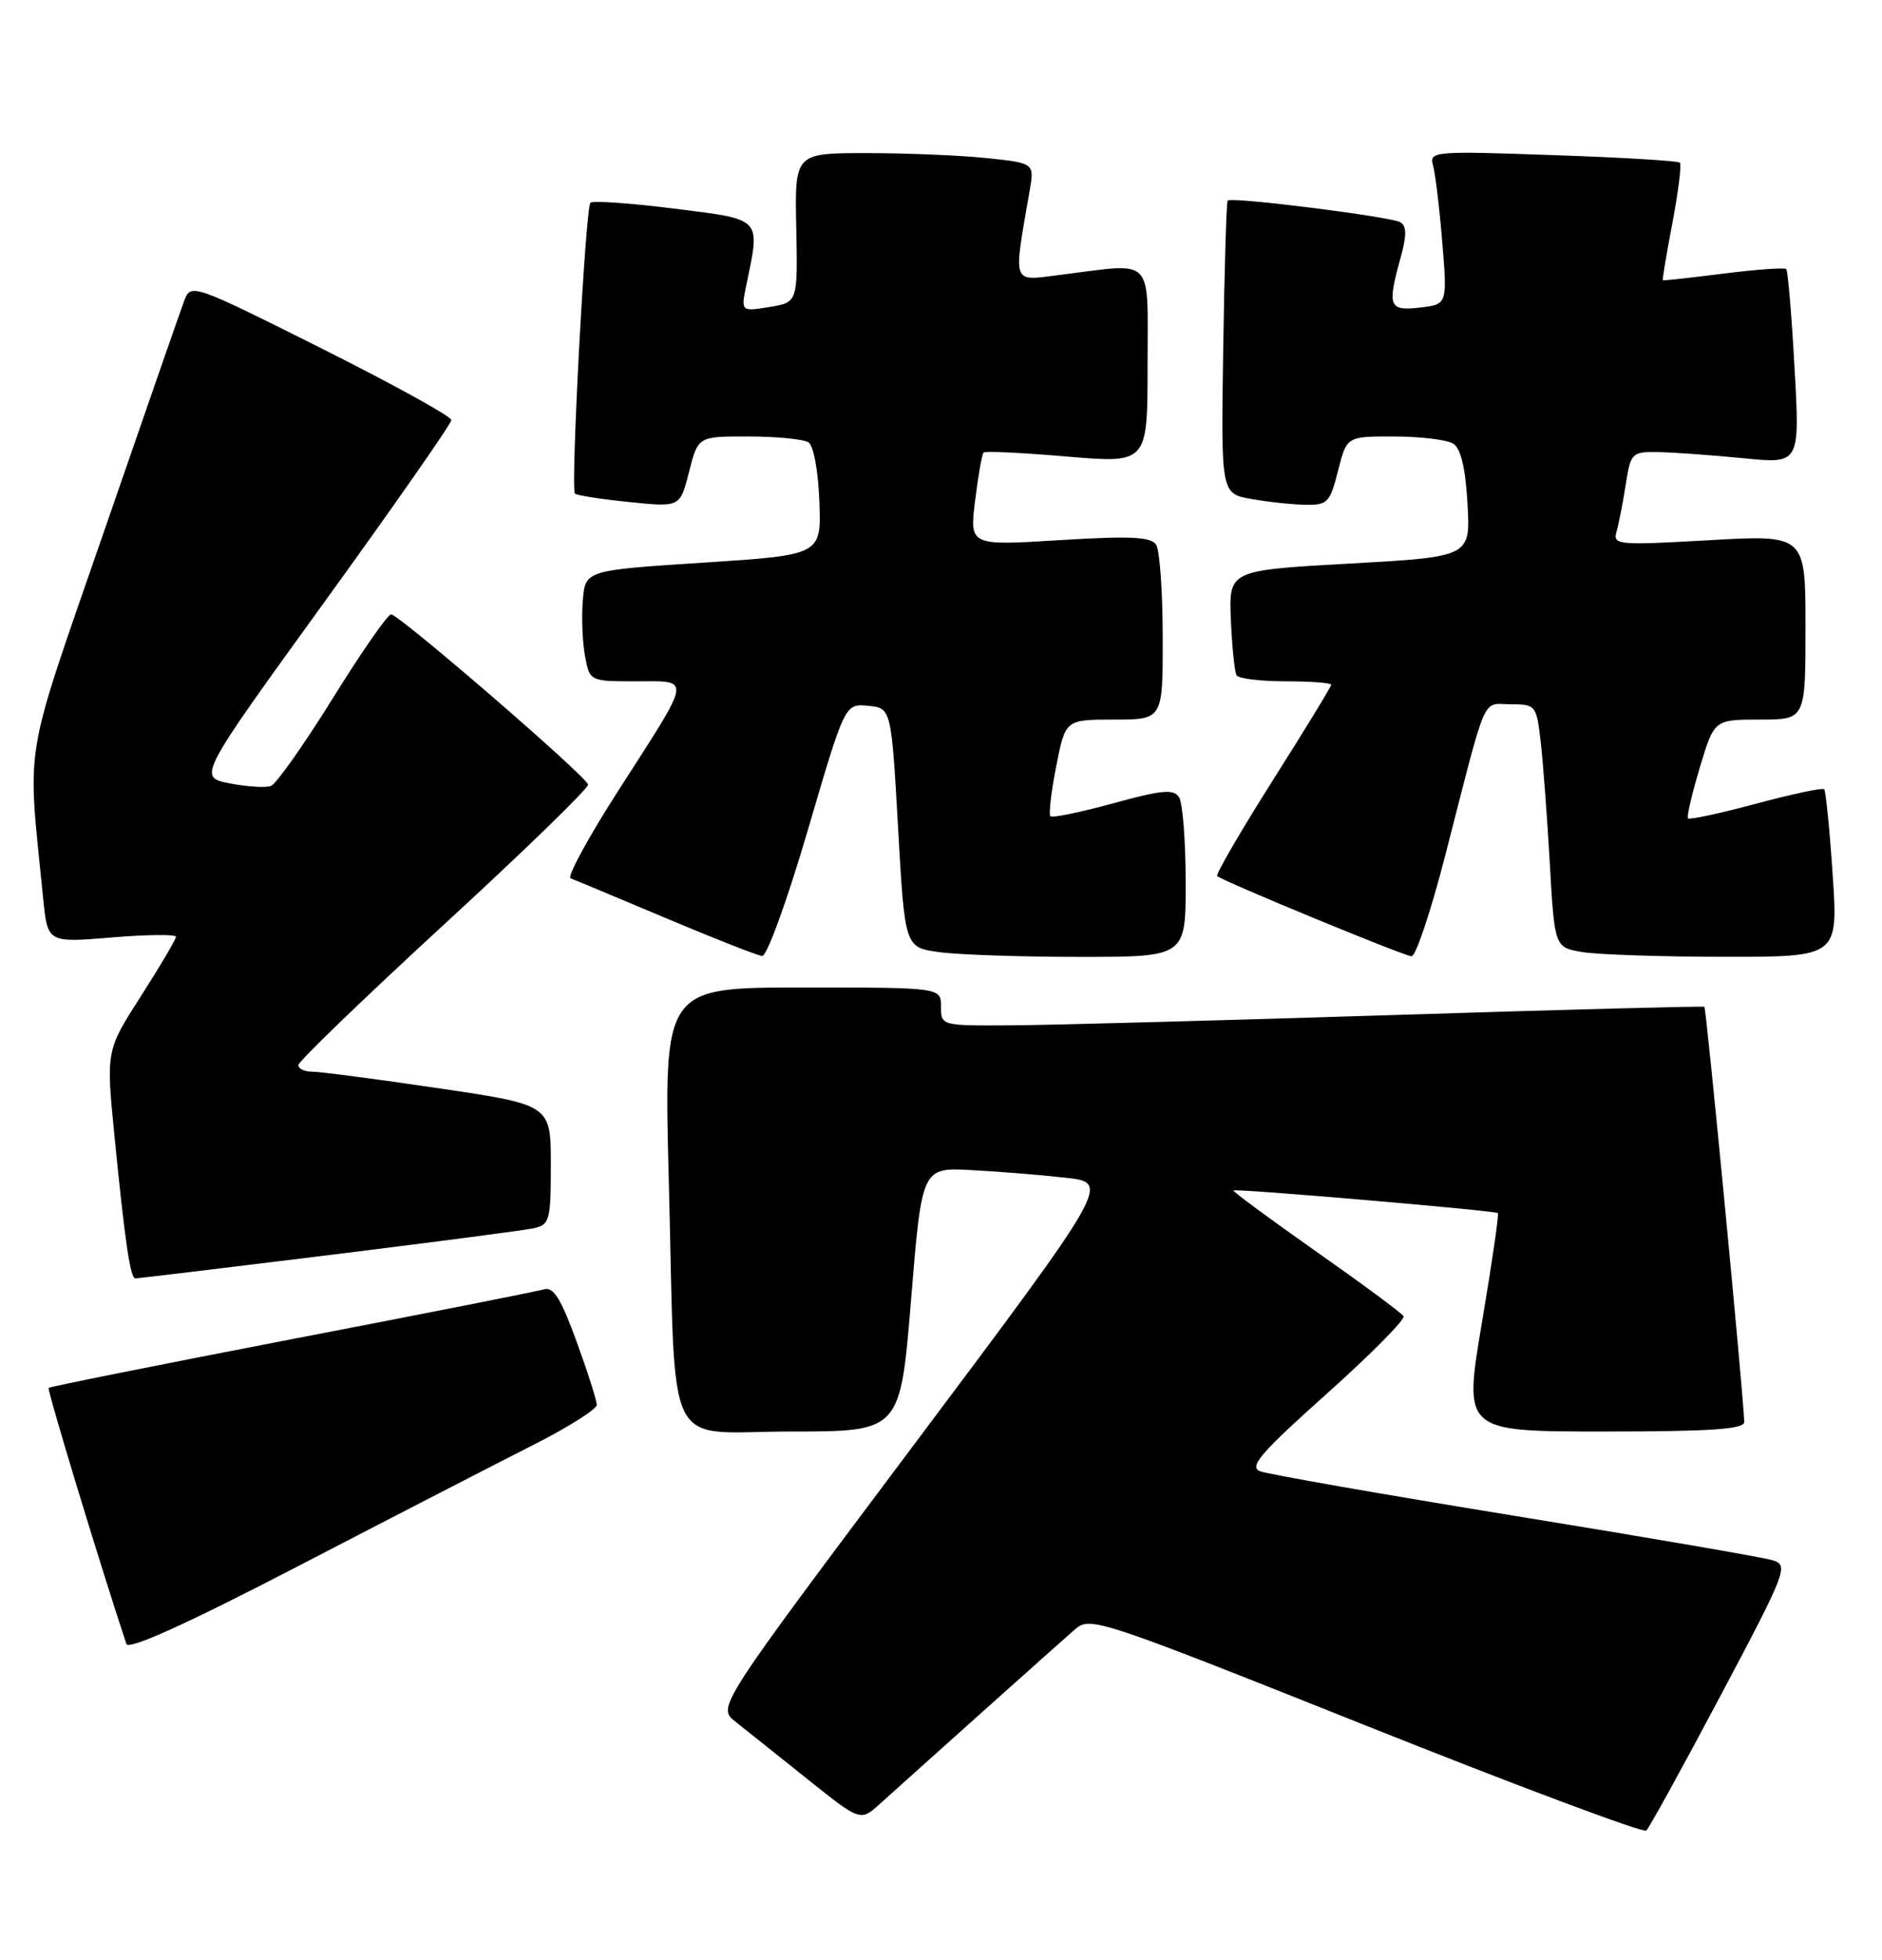<?xml version="1.0" encoding="UTF-8" standalone="no"?>
<!DOCTYPE svg PUBLIC "-//W3C//DTD SVG 1.1//EN" "http://www.w3.org/Graphics/SVG/1.1/DTD/svg11.dtd" >
<svg xmlns="http://www.w3.org/2000/svg" xmlns:xlink="http://www.w3.org/1999/xlink" version="1.1" viewBox="0 0 246 256">
 <g >
 <path fill="currentColor"
d=" M 224.90 221.50 C 233.55 205.19 233.82 204.47 231.71 203.82 C 230.49 203.44 215.32 200.83 198.00 198.02 C 180.68 195.20 165.69 192.58 164.70 192.19 C 163.22 191.60 164.79 189.78 173.41 182.08 C 179.19 176.91 183.71 172.35 183.46 171.93 C 183.20 171.51 178.03 167.69 171.97 163.44 C 165.92 159.18 161.08 155.62 161.23 155.51 C 161.61 155.24 195.44 158.14 195.79 158.47 C 195.95 158.62 195.00 165.10 193.69 172.87 C 191.31 187.00 191.31 187.00 209.66 187.00 C 223.67 187.00 228.00 186.70 227.99 185.75 C 227.96 182.94 223.05 131.72 222.78 131.52 C 222.63 131.41 204.28 131.89 182.00 132.60 C 159.72 133.30 137.34 133.91 132.25 133.94 C 123.03 134.00 123.00 133.99 123.00 131.50 C 123.00 129.00 123.00 129.00 104.88 129.00 C 86.76 129.00 86.76 129.00 87.42 154.25 C 88.38 190.81 86.51 187.00 103.43 187.00 C 117.68 187.00 117.68 187.00 119.09 169.75 C 120.50 152.50 120.50 152.50 127.00 152.85 C 130.57 153.04 136.12 153.49 139.31 153.85 C 145.13 154.50 145.13 154.50 119.44 188.76 C 93.75 223.01 93.75 223.01 96.12 224.90 C 97.43 225.93 101.64 229.29 105.48 232.36 C 112.46 237.94 112.46 237.94 114.98 235.67 C 121.89 229.45 138.74 214.38 140.53 212.83 C 142.50 211.12 143.67 211.51 178.53 225.41 C 198.31 233.30 214.81 239.47 215.19 239.13 C 215.57 238.78 219.94 230.85 224.90 221.50 Z  M 69.75 188.73 C 74.29 186.43 78.00 184.09 78.00 183.53 C 78.01 182.96 76.82 179.23 75.36 175.23 C 73.34 169.67 72.34 168.07 71.11 168.43 C 70.22 168.69 55.36 171.63 38.08 174.95 C 20.81 178.28 6.53 181.14 6.36 181.30 C 6.13 181.53 13.06 204.34 16.52 214.75 C 16.80 215.58 24.47 212.11 39.22 204.46 C 51.47 198.10 65.21 191.03 69.75 188.73 Z  M 42.86 163.97 C 56.41 162.30 68.51 160.72 69.75 160.45 C 71.85 159.99 72.00 159.44 72.00 152.14 C 72.00 144.32 72.00 144.32 57.25 142.15 C 49.14 140.95 41.71 139.98 40.75 139.99 C 39.79 139.99 39.00 139.61 39.00 139.13 C 39.00 138.66 47.52 130.45 57.92 120.88 C 68.33 111.32 76.86 103.05 76.87 102.50 C 76.89 101.63 52.96 80.93 51.15 80.25 C 50.78 80.11 47.37 84.99 43.58 91.09 C 39.79 97.19 36.12 102.40 35.42 102.67 C 34.73 102.93 32.30 102.78 30.01 102.33 C 25.86 101.50 25.86 101.50 42.43 78.61 C 51.54 66.02 59.00 55.34 59.00 54.87 C 59.00 54.40 51.34 50.18 41.98 45.49 C 25.26 37.12 24.95 37.01 24.10 39.23 C 23.63 40.48 18.89 54.10 13.57 69.50 C 2.88 100.43 3.56 96.36 5.64 117.33 C 6.22 123.16 6.22 123.16 14.61 122.46 C 19.22 122.08 23.00 122.04 23.00 122.37 C 23.00 122.71 20.94 126.19 18.43 130.11 C 13.86 137.24 13.86 137.24 14.96 148.37 C 16.34 162.30 17.03 167.00 17.70 167.00 C 17.99 167.00 29.32 165.64 42.86 163.97 Z  M 105.59 108.45 C 110.44 91.91 110.44 91.91 113.47 92.20 C 116.50 92.50 116.50 92.50 117.39 108.13 C 118.27 123.77 118.27 123.77 122.78 124.38 C 125.25 124.72 133.52 125.00 141.14 125.00 C 155.00 125.00 155.00 125.00 154.98 115.25 C 154.98 109.89 154.59 104.89 154.12 104.15 C 153.41 103.05 151.89 103.18 145.50 104.94 C 141.23 106.11 137.54 106.87 137.30 106.63 C 137.06 106.39 137.40 103.45 138.06 100.10 C 139.26 94.00 139.26 94.00 145.63 94.00 C 152.00 94.00 152.00 94.00 151.98 83.25 C 151.98 77.34 151.59 71.90 151.13 71.17 C 150.46 70.12 147.83 69.99 138.51 70.56 C 126.73 71.29 126.73 71.29 127.46 65.39 C 127.86 62.15 128.36 59.33 128.56 59.12 C 128.76 58.91 133.67 59.14 139.46 59.64 C 150.00 60.53 150.00 60.53 150.00 47.77 C 150.00 33.24 151.06 34.35 138.64 35.90 C 132.15 36.71 132.42 37.45 134.59 24.90 C 135.21 21.31 135.21 21.31 128.96 20.65 C 125.52 20.29 118.47 20.00 113.29 20.00 C 103.88 20.00 103.88 20.00 104.08 29.75 C 104.28 39.50 104.28 39.50 100.55 40.11 C 96.83 40.71 96.83 40.71 97.58 37.11 C 99.39 28.37 99.70 28.70 88.11 27.25 C 82.40 26.53 77.48 26.19 77.18 26.49 C 76.52 27.15 74.56 63.89 75.15 64.48 C 75.38 64.71 78.57 65.21 82.24 65.58 C 88.90 66.27 88.90 66.27 90.07 61.63 C 91.24 57.00 91.24 57.00 97.87 57.02 C 101.52 57.02 105.03 57.37 105.67 57.78 C 106.34 58.20 106.96 61.53 107.10 65.51 C 107.36 72.50 107.36 72.50 91.93 73.50 C 76.50 74.50 76.50 74.50 76.18 78.46 C 76.00 80.63 76.13 83.89 76.47 85.71 C 77.09 89.00 77.09 89.00 83.15 89.00 C 90.42 89.00 90.56 88.13 80.86 103.22 C 76.91 109.36 74.09 114.55 74.59 114.74 C 75.09 114.92 80.67 117.26 87.00 119.92 C 93.33 122.59 99.00 124.82 99.62 124.88 C 100.24 124.95 102.91 117.59 105.59 108.45 Z  M 188.91 111.75 C 194.49 90.03 193.64 92.00 197.45 92.00 C 200.72 92.00 200.83 92.14 201.37 96.75 C 201.68 99.36 202.22 106.51 202.57 112.64 C 203.20 123.77 203.20 123.77 206.85 124.37 C 208.86 124.71 217.20 124.98 225.39 124.99 C 240.27 125.00 240.27 125.00 239.55 114.25 C 239.16 108.34 238.65 103.32 238.44 103.10 C 238.22 102.88 234.20 103.74 229.50 105.00 C 224.80 106.26 220.82 107.12 220.64 106.90 C 220.46 106.68 221.16 103.69 222.19 100.25 C 224.07 94.00 224.07 94.00 230.04 94.00 C 236.00 94.00 236.00 94.00 236.00 81.92 C 236.00 69.85 236.00 69.85 223.39 70.57 C 211.32 71.25 210.80 71.20 211.31 69.39 C 211.61 68.35 212.15 65.59 212.51 63.25 C 213.16 59.13 213.29 59.00 216.84 59.06 C 218.85 59.10 223.82 59.46 227.89 59.86 C 235.27 60.60 235.27 60.60 234.57 48.07 C 234.19 41.18 233.70 35.37 233.48 35.15 C 233.27 34.93 229.58 35.20 225.29 35.74 C 221.01 36.28 217.43 36.68 217.35 36.61 C 217.27 36.55 217.83 33.17 218.61 29.09 C 219.38 25.02 219.82 21.49 219.58 21.25 C 219.35 21.01 211.86 20.56 202.96 20.26 C 187.38 19.71 186.79 19.77 187.31 21.60 C 187.61 22.64 188.16 27.16 188.52 31.63 C 189.19 39.76 189.19 39.76 185.59 40.18 C 181.54 40.65 181.30 40.04 183.09 33.61 C 183.87 30.79 183.87 29.54 183.06 29.04 C 181.89 28.31 160.98 25.68 160.47 26.20 C 160.31 26.36 160.05 35.05 159.89 45.49 C 159.60 64.48 159.60 64.48 163.55 65.18 C 165.72 65.57 168.91 65.91 170.63 65.94 C 173.52 66.00 173.85 65.65 174.90 61.50 C 176.03 57.00 176.03 57.00 182.26 57.02 C 185.69 57.02 189.16 57.45 189.96 57.96 C 190.95 58.58 191.56 61.16 191.82 65.81 C 192.21 72.74 192.21 72.74 176.42 73.62 C 160.62 74.50 160.62 74.50 160.89 80.97 C 161.04 84.54 161.38 87.80 161.64 88.22 C 161.90 88.65 164.79 89.00 168.06 89.00 C 171.33 89.00 174.00 89.20 174.00 89.45 C 174.00 89.70 170.56 95.33 166.35 101.97 C 162.15 108.61 158.89 114.22 159.10 114.44 C 159.74 115.07 183.40 124.84 184.50 124.92 C 185.05 124.97 187.03 119.04 188.91 111.75 Z "/>
</g>
</svg>